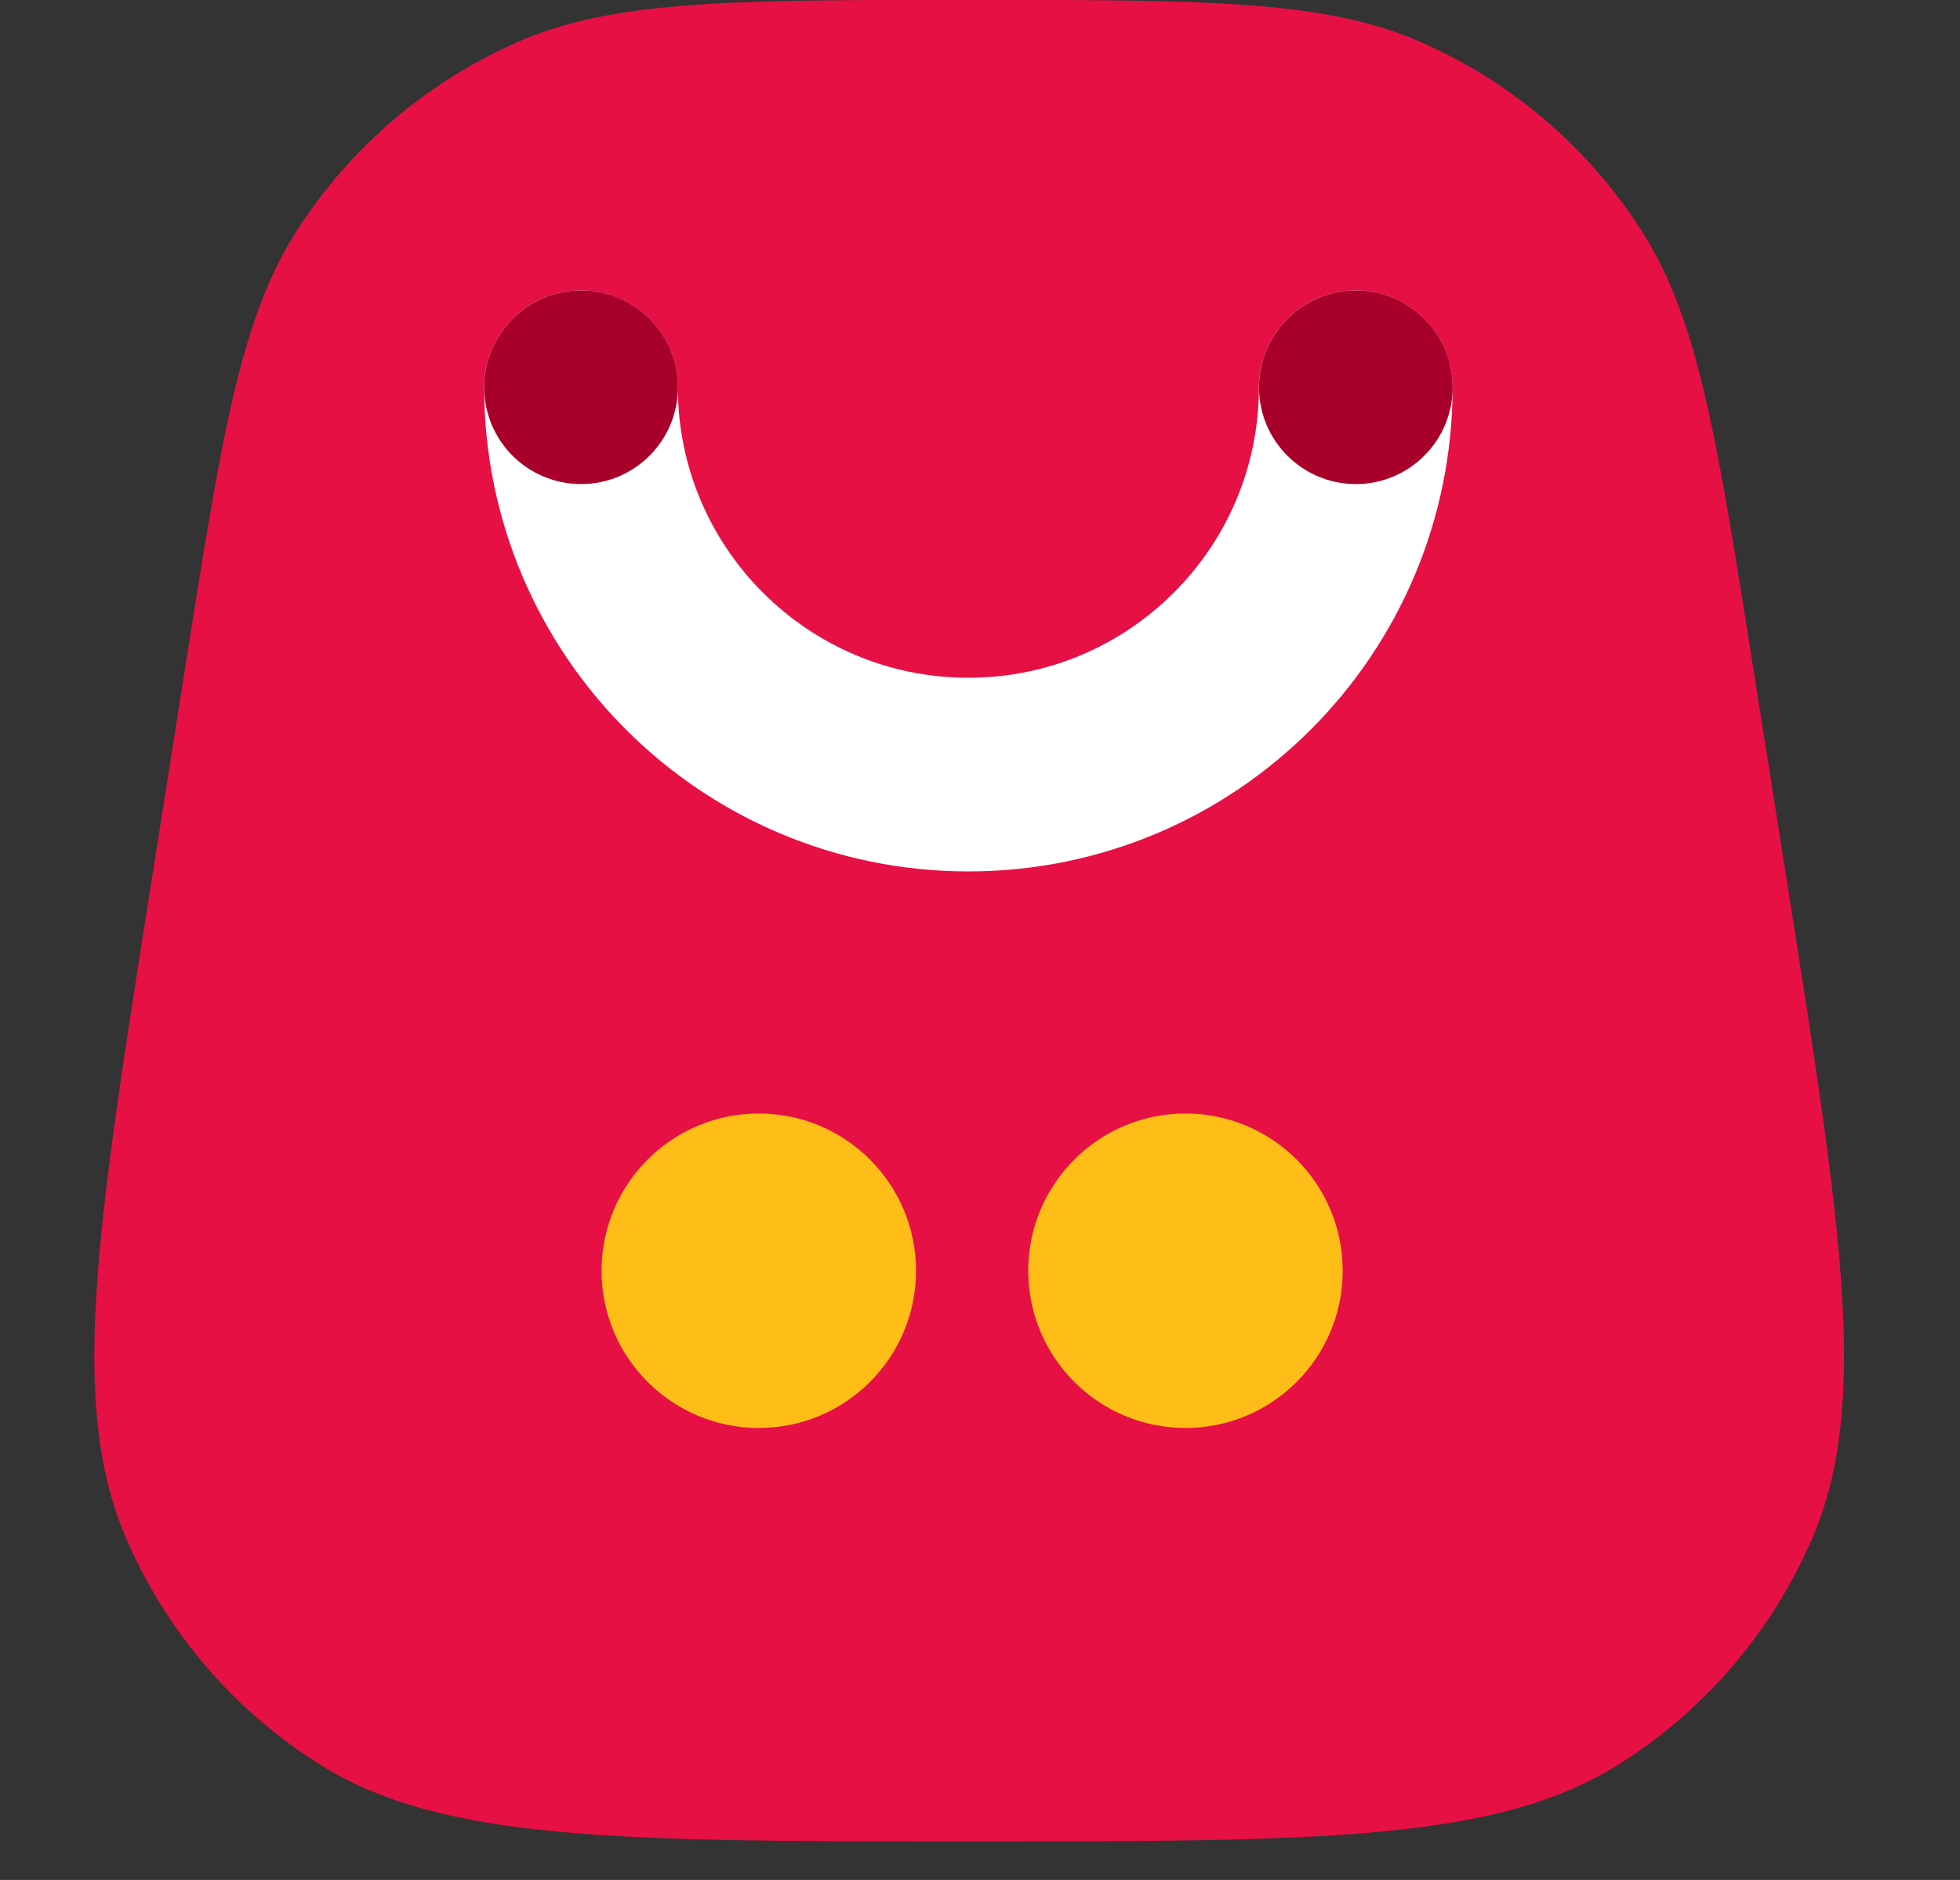 <svg width="49" height="47" viewBox="0 0 49 47" fill="none" xmlns="http://www.w3.org/2000/svg">
<rect x="0" y="0" width="49" height="47" fill="#333333" stroke="none"/>
<path d="M4.619 16.756C5.542 10.904 6.004 7.978 7.421 5.766C8.755 3.685 10.674 2.045 12.937 1.052C15.343 -0.003 18.305 -0.003 24.23 -0.003C30.154 -0.003 33.117 -0.003 35.522 1.052C37.786 2.045 39.705 3.685 41.038 5.766C42.456 7.978 42.917 10.904 43.84 16.756L44.684 22.101C46.054 30.788 46.739 35.131 45.305 38.462C44.304 40.784 42.625 42.749 40.487 44.099C37.421 46.035 33.024 46.035 24.23 46.035C15.436 46.035 11.039 46.035 7.973 44.099C5.835 42.749 4.156 40.784 3.155 38.462C1.72 35.131 2.405 30.788 3.776 22.101L4.619 16.756Z" fill="#E61045"/>
<path d="M33.894 9.681C33.894 15.029 29.558 19.365 24.21 19.365C18.861 19.365 14.525 15.029 14.525 9.681" stroke="white" stroke-width="4.842" stroke-linecap="round"/>
<path d="M16.948 9.681C16.948 11.018 15.864 12.102 14.527 12.102C13.189 12.102 12.105 11.018 12.105 9.681C12.105 8.344 13.189 7.26 14.527 7.26C15.864 7.26 16.948 8.344 16.948 9.681Z" fill="#A8002A"/>
<path d="M36.317 9.681C36.317 11.018 35.233 12.102 33.896 12.102C32.559 12.102 31.475 11.018 31.475 9.681C31.475 8.344 32.559 7.26 33.896 7.26C35.233 7.26 36.317 8.344 36.317 9.681Z" fill="#A8002A"/>
<circle cx="18.97" cy="31.769" r="3.931" fill="#FFBD17"/>
<circle cx="29.637" cy="31.769" r="3.931" fill="#FFBD17"/>
</svg>
